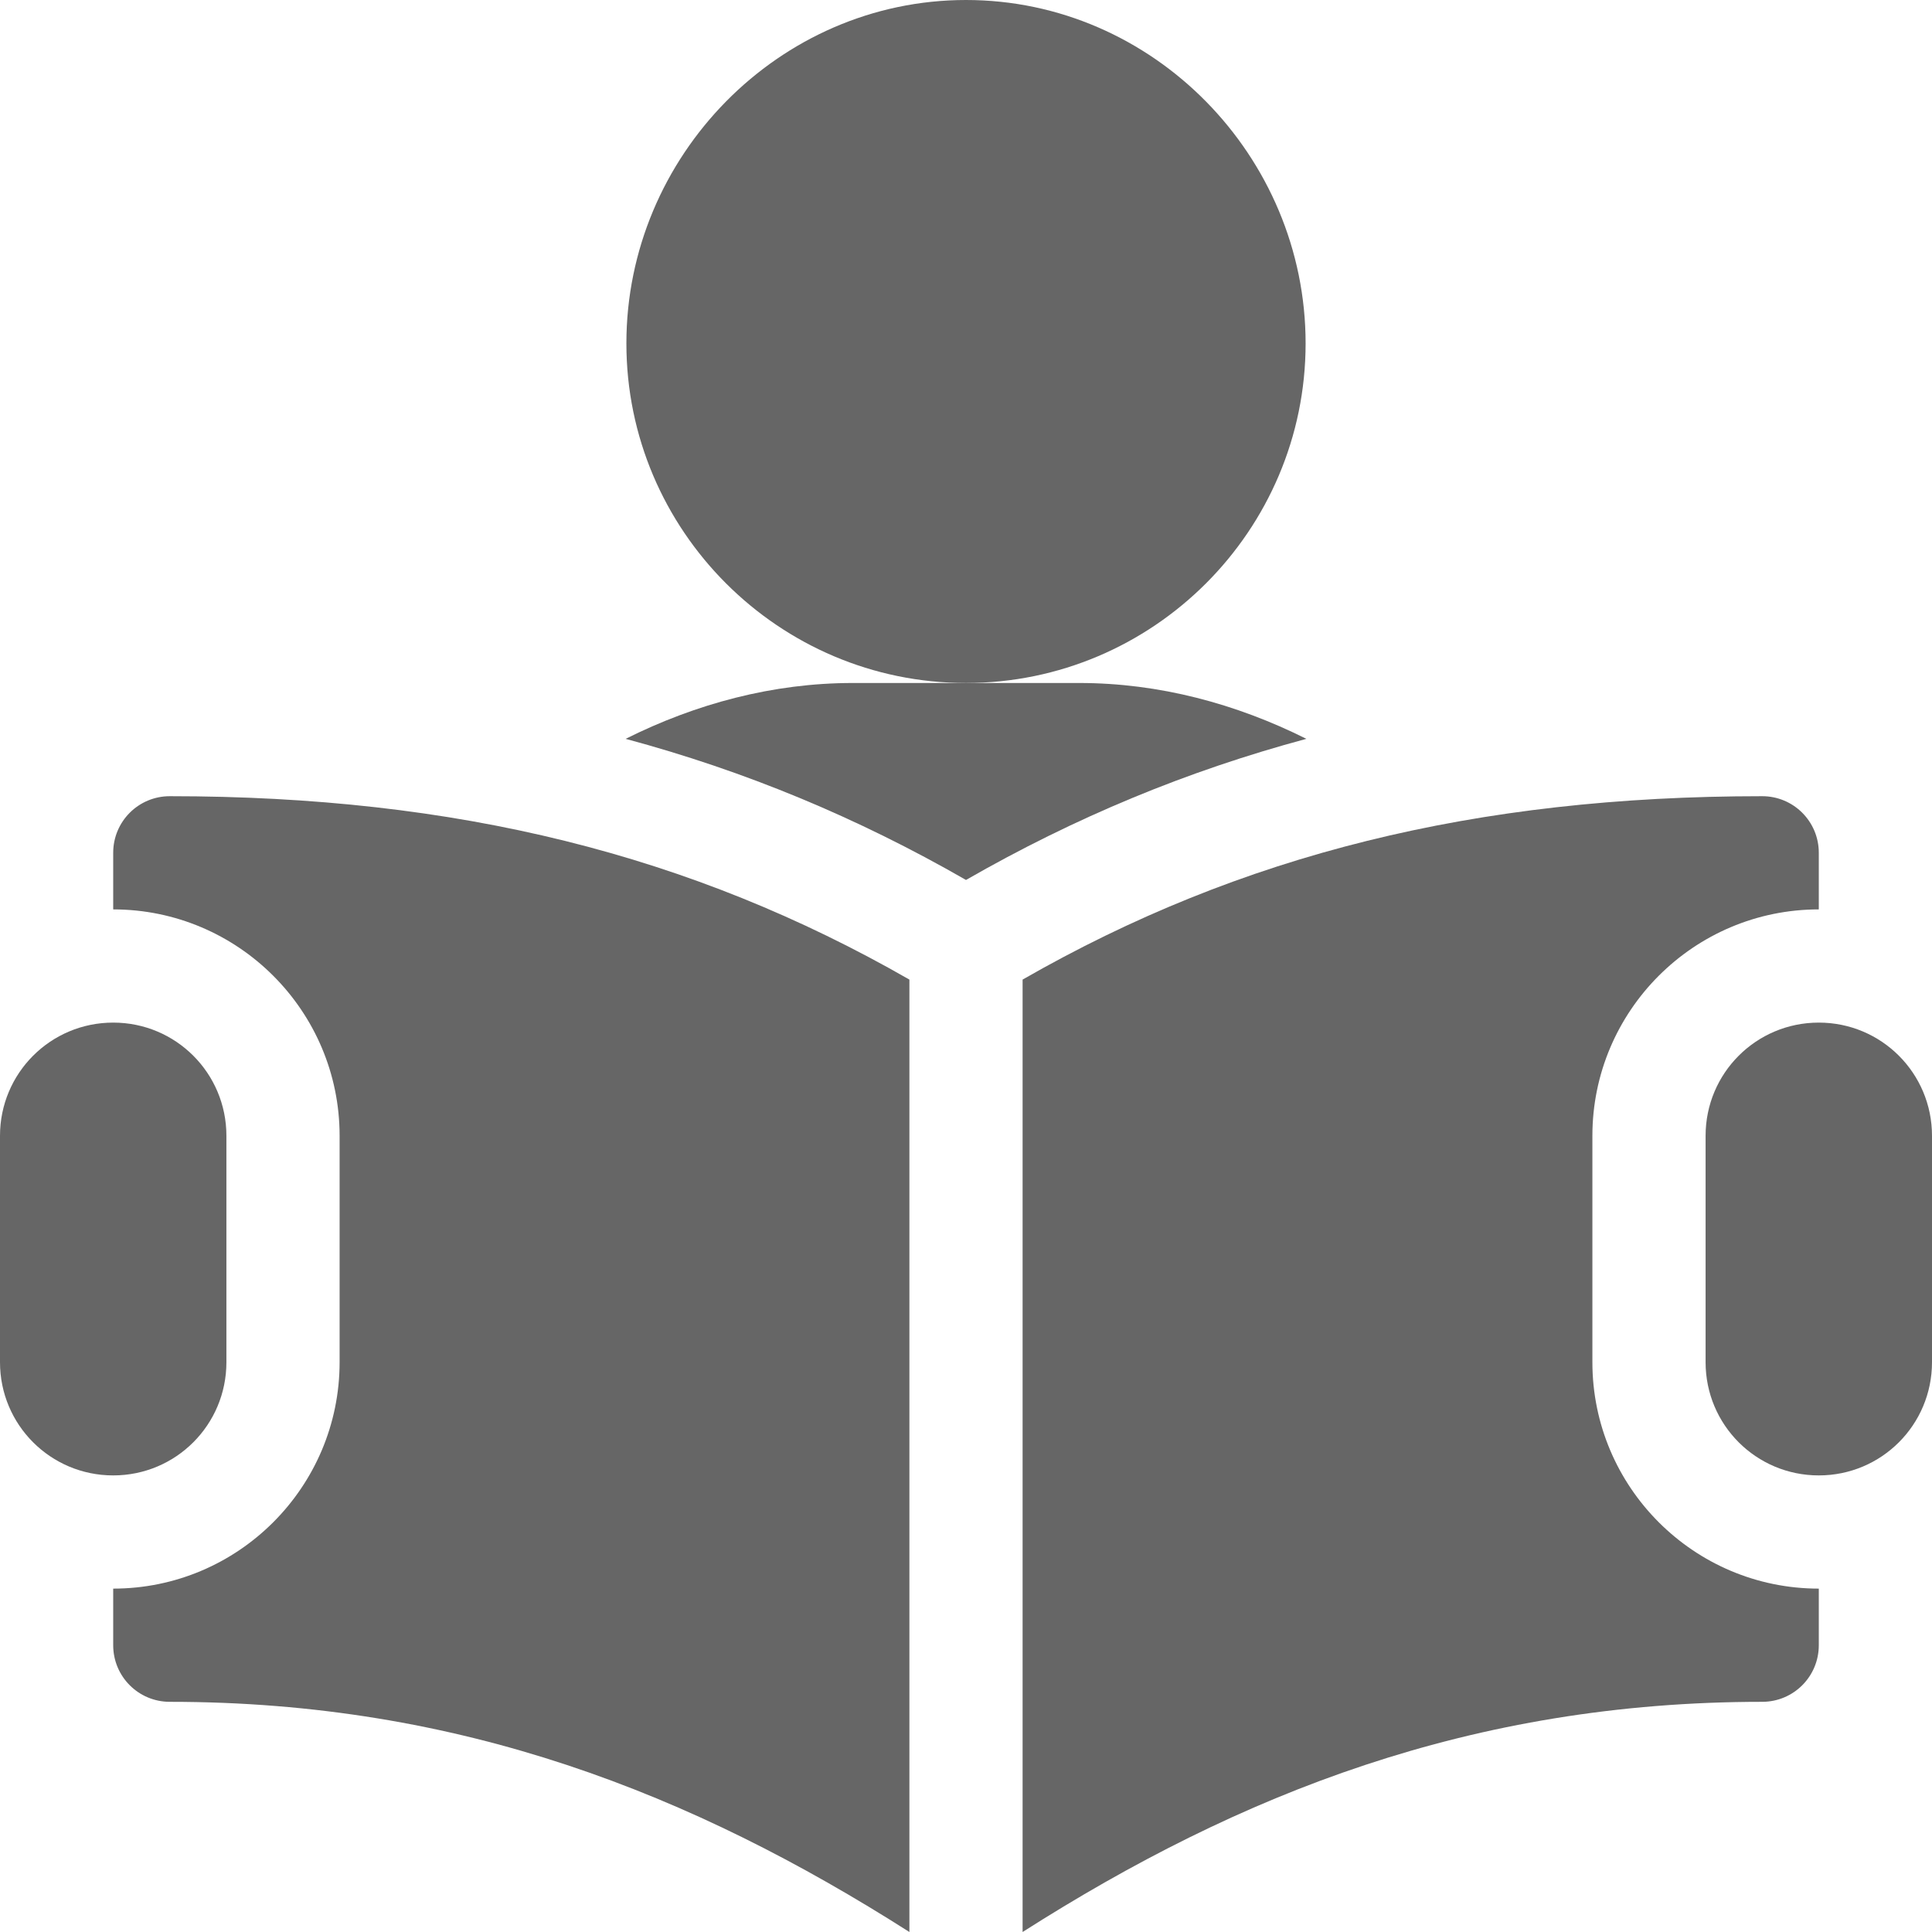 <?xml version="1.0" encoding="utf-8"?>
<!-- Generator: Adobe Illustrator 19.0.0, SVG Export Plug-In . SVG Version: 6.00 Build 0)  -->
<svg version="1.1" id="Capa_1" xmlns="http://www.w3.org/2000/svg" xmlns:xlink="http://www.w3.org/1999/xlink" x="0px" y="0px"
	 viewBox="-368 45 512 512" style="enable-background:new -368 45 512 512;" xml:space="preserve">
<style type="text/css">
	.st0{fill:#666666;}
</style>
<g>
	<g>
		<path class="st0" d="M-112,45c-49.6,0-90,41.4-90,91s40.4,90,90,90s90-40.4,90-90S-62.4,45-112,45z"/>
	</g>
</g>
<g>
	<g>
		<path class="st0" d="M-82,226h-30h-30c-21.2,0-41.6,5.5-60.2,14.8c31.6,8.5,61.3,20.8,90.2,37.4c28.9-16.6,58.6-28.9,90.2-37.4
			C-40.4,231.5-60.8,226-82,226z"/>
	</g>
</g>
<g>
	<g>
		<path class="st0" d="M114,316c-16.6,0-30,13.4-30,30v60c0,16.6,13.4,30,30,30s30-13.4,30-30v-60C144,329.4,130.6,316,114,316z"/>
	</g>
</g>
<g>
	<g>
		<path class="st0" d="M-338,316c-16.6,0-30,13.4-30,30v60c0,16.6,13.4,30,30,30s30-13.4,30-30v-60C-308,329.4-321.4,316-338,316z"
			/>
	</g>
</g>
<g>
	<g>
		<path class="st0" d="M-323,256c-8.3,0-15,6.7-15,15v15c33.1,0,60,26.9,60,60v60c0,33.1-26.9,60-60,60v15c0,8.3,6.7,15,15,15
			c76.9,0,138.4,24.3,196,61V304.6C-184.9,271.4-247.1,256-323,256z"/>
	</g>
</g>
<g>
	<g>
		<path class="st0" d="M114,286v-15c0-8.3-6.7-15-15-15c-75.9,0-138.1,15.4-196,48.6V557c57.6-36.7,119.1-61,196-61
			c8.3,0,15-6.7,15-15v-15c-33.1,0-60-26.9-60-60v-60C54,312.9,80.9,286,114,286z"/>
	</g>
</g>
</svg>
